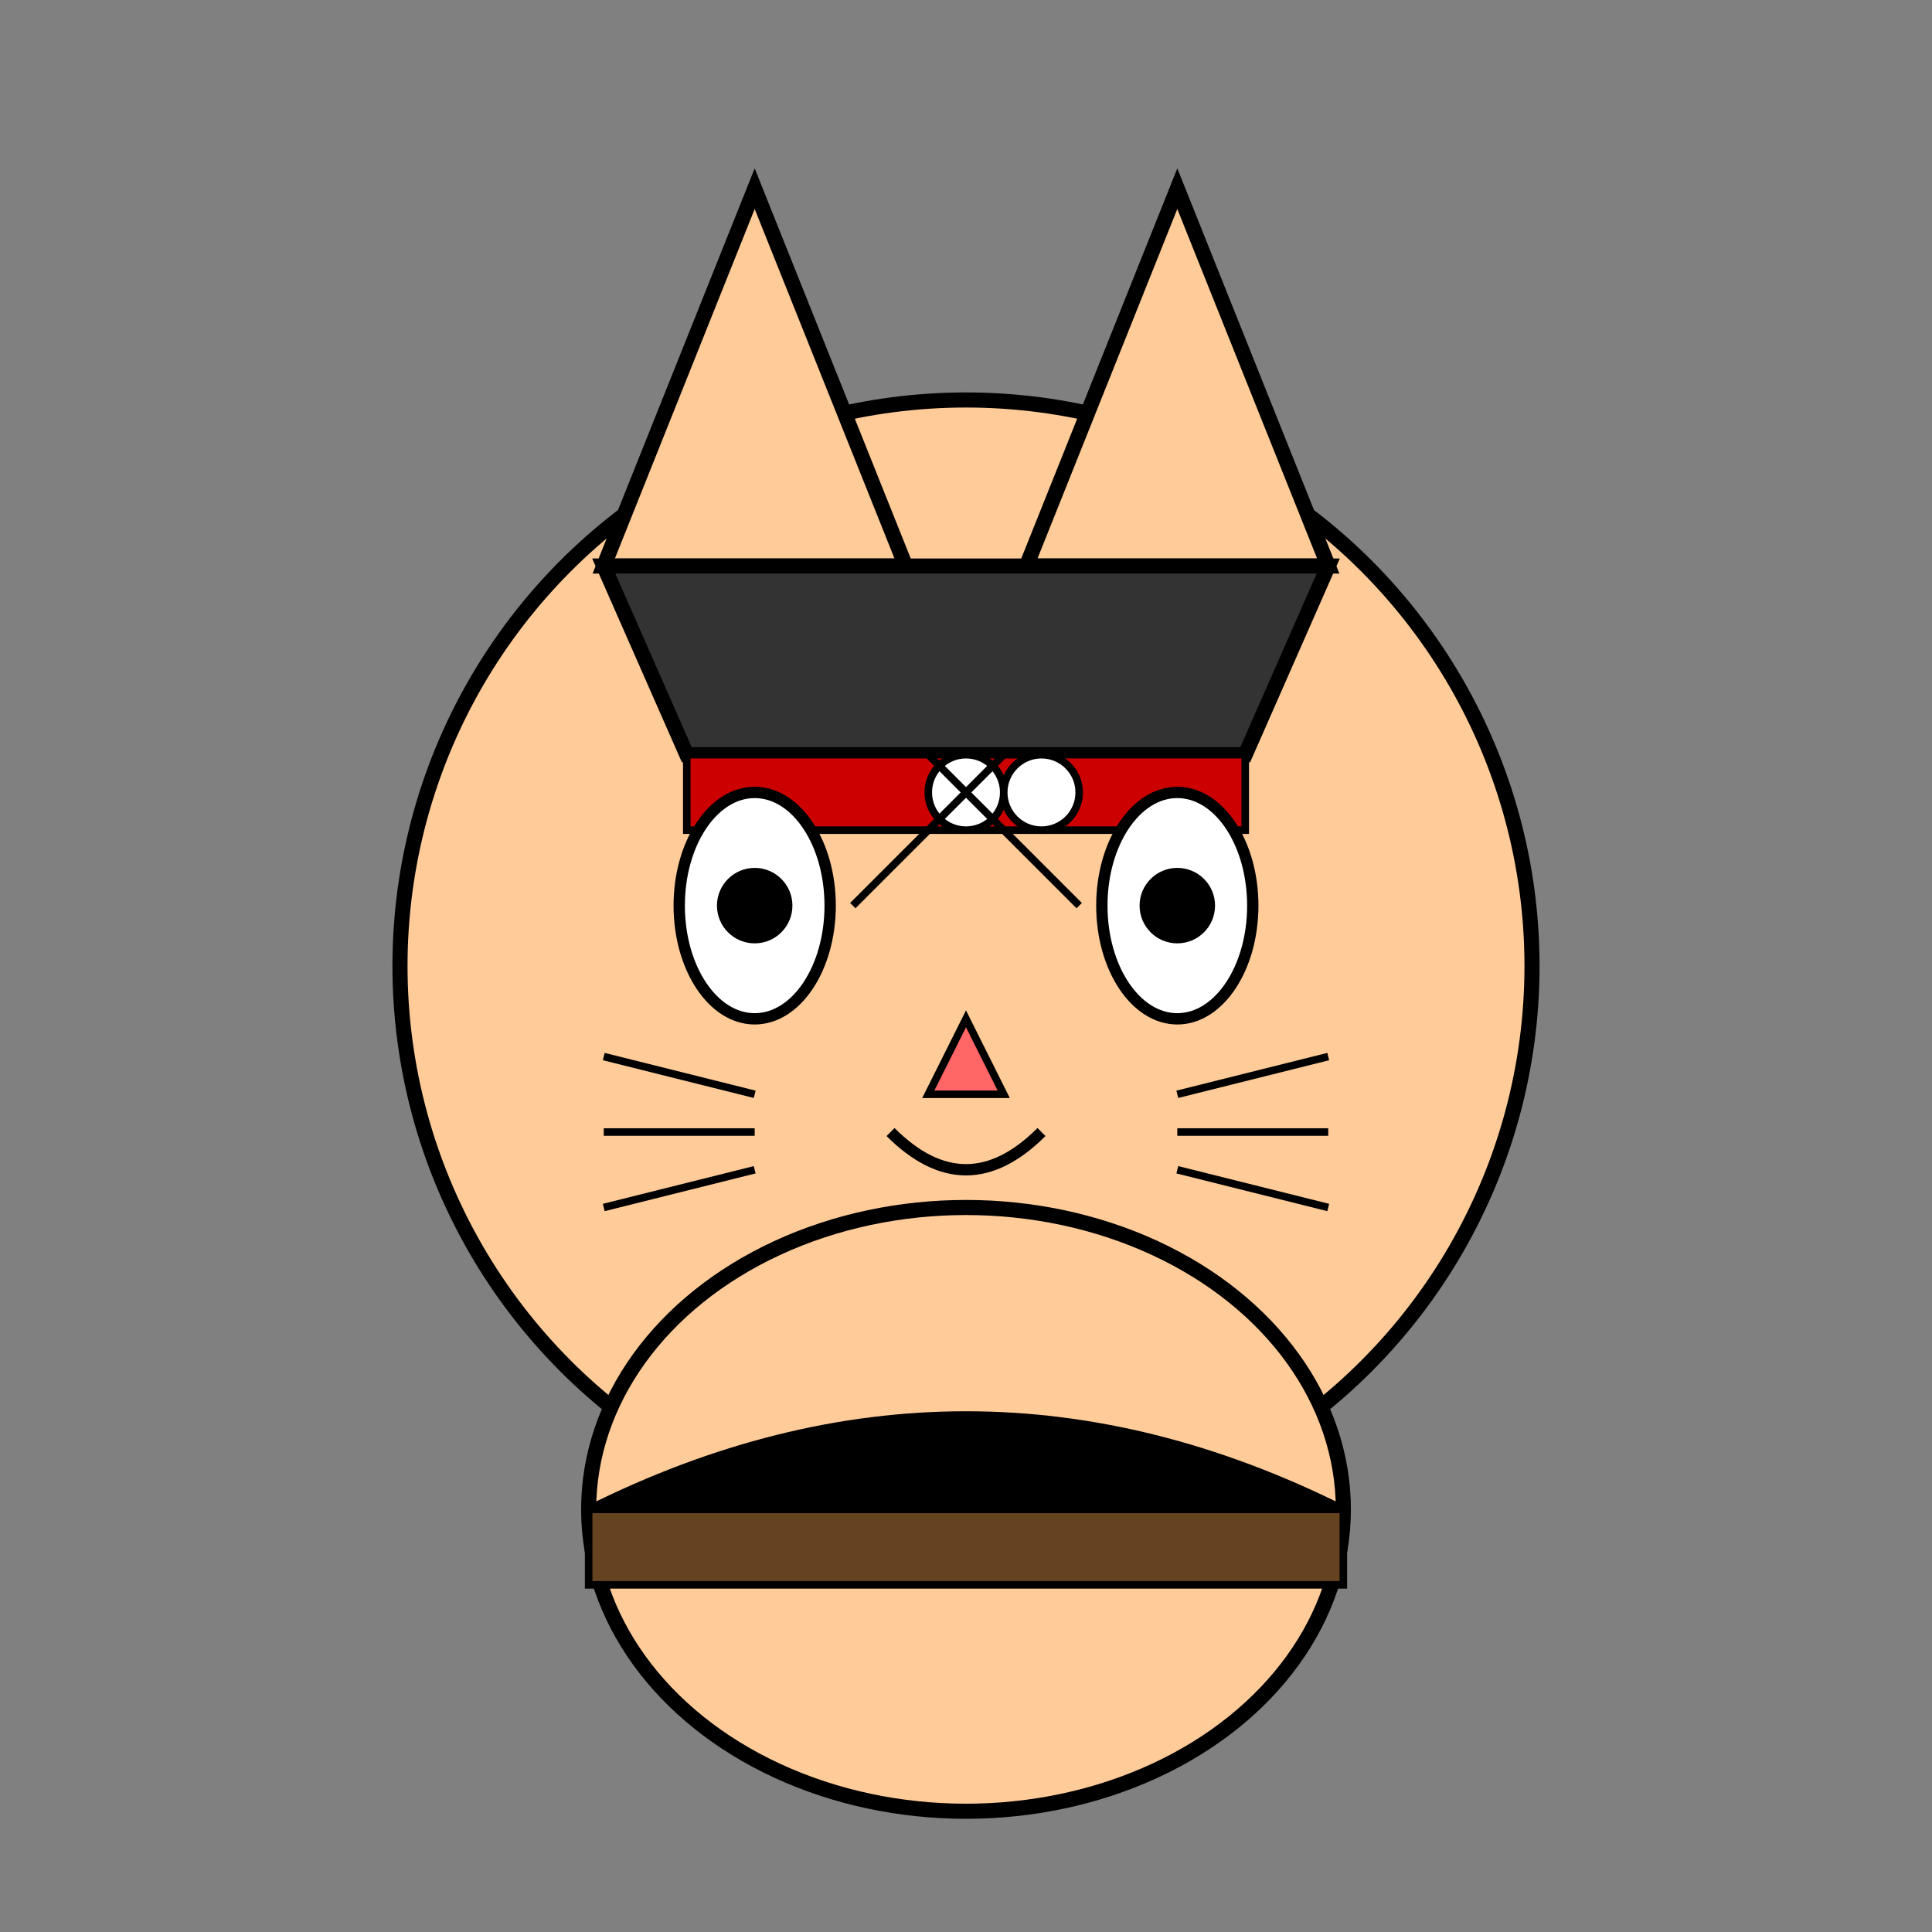 <svg width="512" height="512" viewBox="0 0 512 512" xmlns="http://www.w3.org/2000/svg">
  <rect x="0" y="0" width="512" height="512" fill="#808080" stroke="none"/>
  <!-- Cat Face -->
  <circle cx="256" cy="256" r="150" fill="#FFCC99" stroke="#000" stroke-width="4"/>
  
  <!-- Ears -->
  <polygon points="160,150 200,50 240,150" fill="#FFCC99" stroke="#000" stroke-width="4"/>
  <polygon points="352,150 312,50 272,150" fill="#FFCC99" stroke="#000" stroke-width="4"/>

  <!-- Pirate Hat -->
  <path d="M160,150 L352,150 L330,200 L182,200 Z" fill="#333" stroke="#000" stroke-width="4"/>
  <!-- Hat Band -->
  <rect x="182" y="200" width="148" height="20" fill="#CC0000" stroke="#000" stroke-width="2"/>
  <!-- Skull and Crossbones -->
  <g transform="translate(256, 210)">
    <circle cx="0" cy="0" r="10" fill="#FFF" stroke="#000" stroke-width="2"/>
    <circle cx="20" cy="0" r="10" fill="#FFF" stroke="#000" stroke-width="2"/>
    <path d="M-10,10 L10,-10" stroke="#000" stroke-width="2"/>
    <path d="M-10,-10 L10,10" stroke="#000" stroke-width="2"/>
    <path d="M10,10 L30,30" stroke="#000" stroke-width="2"/>
    <path d="M-10,10 L-30,30" stroke="#000" stroke-width="2"/>
  </g>
  
  <!-- Eyes -->
  <ellipse cx="200" cy="240" rx="20" ry="30" fill="#FFF" stroke="#000" stroke-width="3"/>
  <ellipse cx="312" cy="240" rx="20" ry="30" fill="#FFF" stroke="#000" stroke-width="3"/>
  <circle cx="200" cy="240" r="10" fill="#000"/>
  <circle cx="312" cy="240" r="10" fill="#000"/>
  
  <!-- Nose -->
  <polygon points="256,270 246,290 266,290" fill="#FF6666" stroke="#000" stroke-width="2"/>
  
  <!-- Mouth -->
  <path d="M236,300 Q256,320 276,300" stroke="#000" stroke-width="3" fill="none"/>
  
  <!-- Whiskers -->
  <line x1="200" y1="290" x2="160" y2="280" stroke="#000" stroke-width="2"/>
  <line x1="200" y1="300" x2="160" y2="300" stroke="#000" stroke-width="2"/>
  <line x1="200" y1="310" x2="160" y2="320" stroke="#000" stroke-width="2"/>
  
  <line x1="312" y1="290" x2="352" y2="280" stroke="#000" stroke-width="2"/>
  <line x1="312" y1="300" x2="352" y2="300" stroke="#000" stroke-width="2"/>
  <line x1="312" y1="310" x2="352" y2="320" stroke="#000" stroke-width="2"/>
  
  <!-- Body -->
  <ellipse cx="256" cy="400" rx="100" ry="80" fill="#FFCC99" stroke="#000" stroke-width="4"/>
  
  <!-- Pirate Shirt -->
  <path d="M156,400 Q256,350 356,400" fill="#000" stroke="#000" stroke-width="2"/>
  
  <!-- Belt -->
  <rect x="156" y="400" width="200" height="20" fill="#654321" stroke="#000" stroke-width="2"/>
</svg>